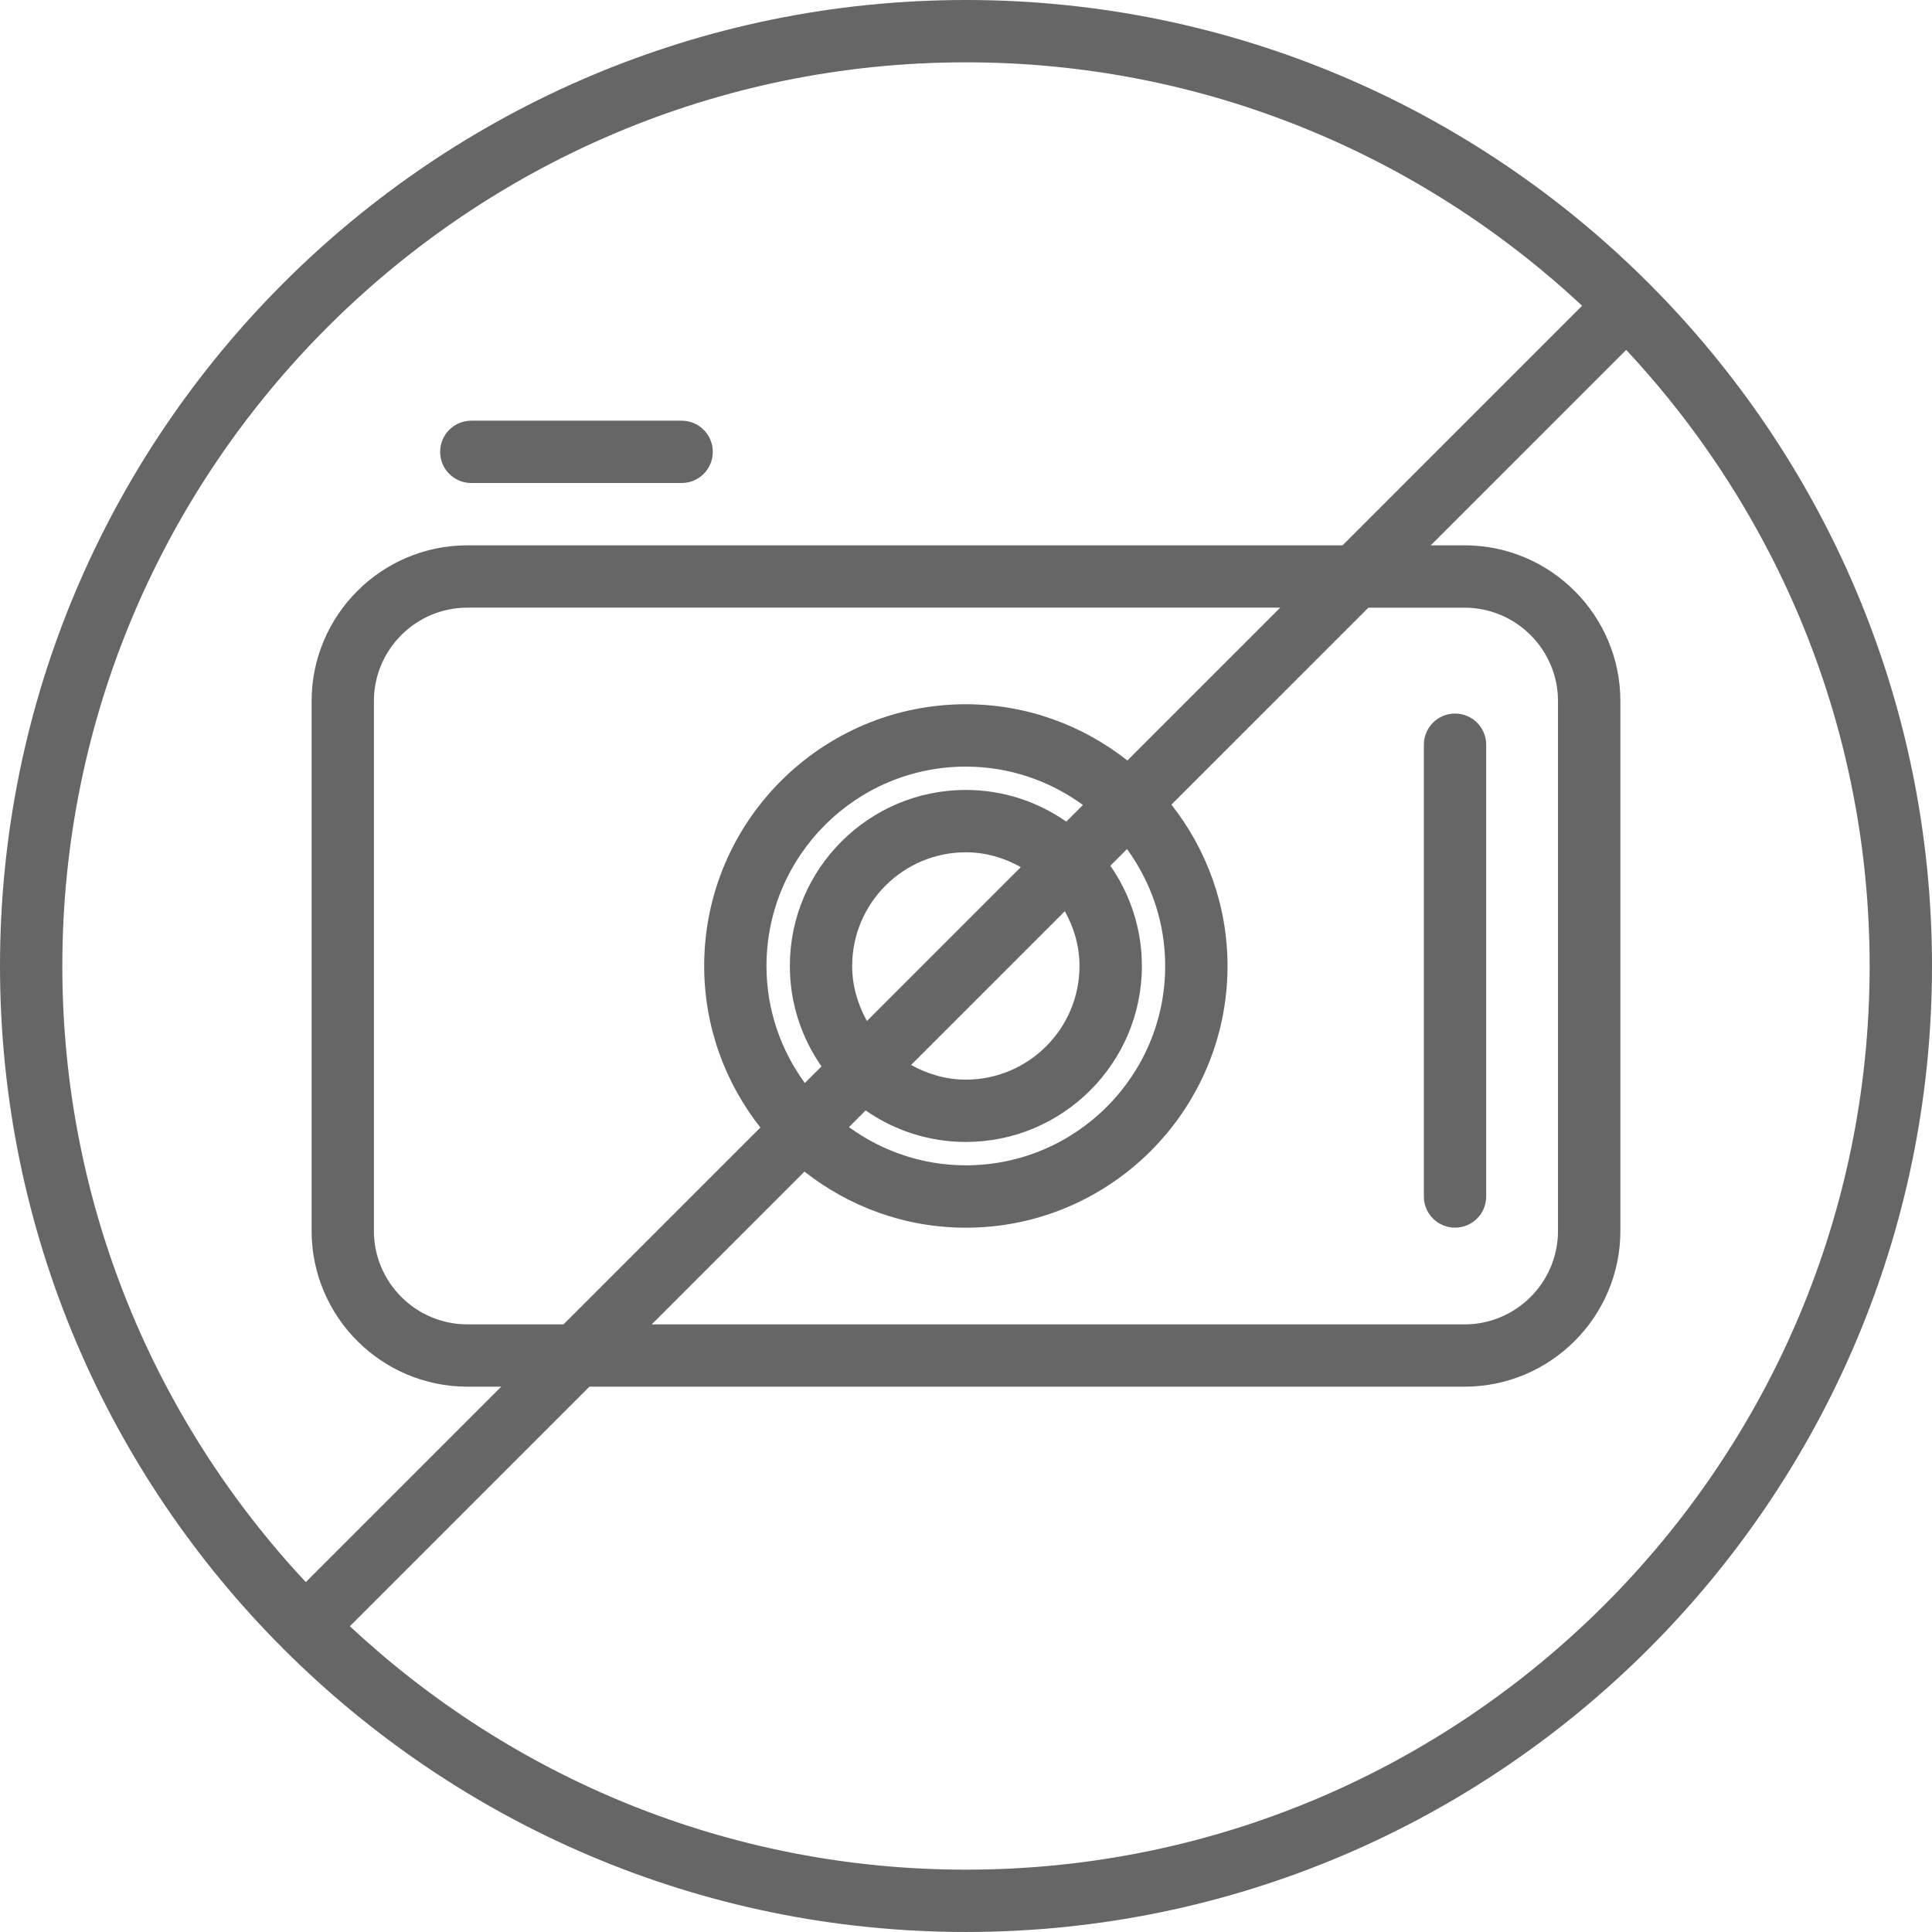 <?xml version="1.0" encoding="iso-8859-1"?>
<!-- Generator: Adobe Illustrator 16.0.0, SVG Export Plug-In . SVG Version: 6.00 Build 0)  -->
<!DOCTYPE svg PUBLIC "-//W3C//DTD SVG 1.1//EN" "http://www.w3.org/Graphics/SVG/1.1/DTD/svg11.dtd">
<svg version="1.1" id="Capa_1" xmlns="http://www.w3.org/2000/svg" xmlns:xlink="http://www.w3.org/1999/xlink" x="0px" y="0px"
	 width="217.267px" height="217.267px" viewBox="0 0 217.267 217.267" style="enable-background:new 0 0 217.267 217.267;"
	 xml:space="preserve">
<g>
	<g>
		<path fill="#666666" d="M163.627,138.057c1.94,0,3.505-1.564,3.505-3.505V83.749c0-1.937-1.564-3.504-3.505-3.504
			c-1.937,0-3.504,1.567-3.504,3.504v50.803C160.123,136.493,161.69,138.057,163.627,138.057z"/>
		<path fill="#666666" d="M108.633,0C48.73,0,0,48.732,0,108.633c0,29.931,12.167,57.071,31.816,76.738c0.014,0.014,0.017,0.034,0.031,0.048
			s0.032,0.018,0.046,0.031c19.666,19.646,46.807,31.815,76.74,31.815c59.901,0,108.634-48.731,108.634-108.633S168.531,0,108.633,0
			z M108.633,7.009c26.758,0,51.12,10.416,69.285,27.379l-26.936,26.938H52.564c-9.661,0-17.521,7.861-17.521,17.521v59.573
			c0,9.661,7.861,17.521,17.521,17.521h3.805l-21.979,21.978C17.42,159.753,7.009,135.394,7.009,108.633
			C7.009,52.599,52.595,7.009,108.633,7.009z M86.196,108.63c0-12.363,10.056-22.42,22.417-22.42c4.921,0,9.466,1.615,13.172,4.313
			l-1.875,1.875c-3.207-2.24-7.094-3.564-11.297-3.564c-10.913,0-19.789,8.879-19.789,19.792c0,4.195,1.321,8.09,3.559,11.3
			l-1.874,1.868C87.811,118.095,86.196,113.554,86.196,108.63z M131.034,108.63c0,12.364-10.054,22.418-22.418,22.418
			c-4.915,0-9.449-1.608-13.145-4.298l1.874-1.876c3.203,2.231,7.082,3.546,11.274,3.546c10.91,0,19.794-8.877,19.794-19.791
			c0-4.187-1.321-8.071-3.549-11.272l1.875-1.875C129.433,99.181,131.034,103.717,131.034,108.63z M95.833,108.63
			c0-7.051,5.735-12.784,12.78-12.784c2.257,0,4.347,0.639,6.184,1.668l-17.304,17.306C96.469,112.972,95.833,110.885,95.833,108.63
			z M121.397,108.63c0,7.049-5.735,12.782-12.781,12.782c-2.244,0-4.322-0.633-6.158-1.652l17.29-17.289
			C120.769,104.31,121.397,106.383,121.397,108.63z M90.467,131.753c5.005,3.936,11.298,6.311,18.146,6.311
			c16.229,0,29.431-13.206,29.431-29.431c0-6.848-2.375-13.141-6.311-18.149l22.148-22.146h10.814
			c5.797,0,10.513,4.717,10.513,10.513v59.573c0,5.797-4.716,10.513-10.513,10.513H73.289L90.467,131.753z M126.784,85.523
			c-5.007-3.948-11.311-6.326-18.168-6.326c-16.23,0-29.426,13.204-29.426,29.429c0,6.858,2.375,13.158,6.321,18.172l-22.136,22.135
			H52.561c-5.797,0-10.513-4.716-10.513-10.514V78.847c0-5.795,4.716-10.513,10.513-10.513h91.413L126.784,85.523z M108.633,210.257
			c-26.759,0-51.12-10.417-69.287-27.377l26.934-26.939h98.422c9.66,0,17.521-7.86,17.521-17.521V78.847
			c0-9.661-7.861-17.521-17.521-17.521h-3.806l21.977-21.979c16.968,18.17,27.381,42.529,27.381,69.287
			C210.258,164.667,164.667,210.257,108.633,210.257z"/>
		<path fill="#666666" d="M53.002,54.317h23.654c1.937,0,3.504-1.567,3.504-3.504s-1.567-3.504-3.504-3.504H53.002
			c-1.938,0-3.504,1.567-3.504,3.504S51.064,54.317,53.002,54.317z"/>
	</g>
</g>
<g>
</g>
<g>
</g>
<g>
</g>
<g>
</g>
<g>
</g>
<g>
</g>
<g>
</g>
<g>
</g>
<g>
</g>
<g>
</g>
<g>
</g>
<g>
</g>
<g>
</g>
<g>
</g>
<g>
</g>
</svg>
